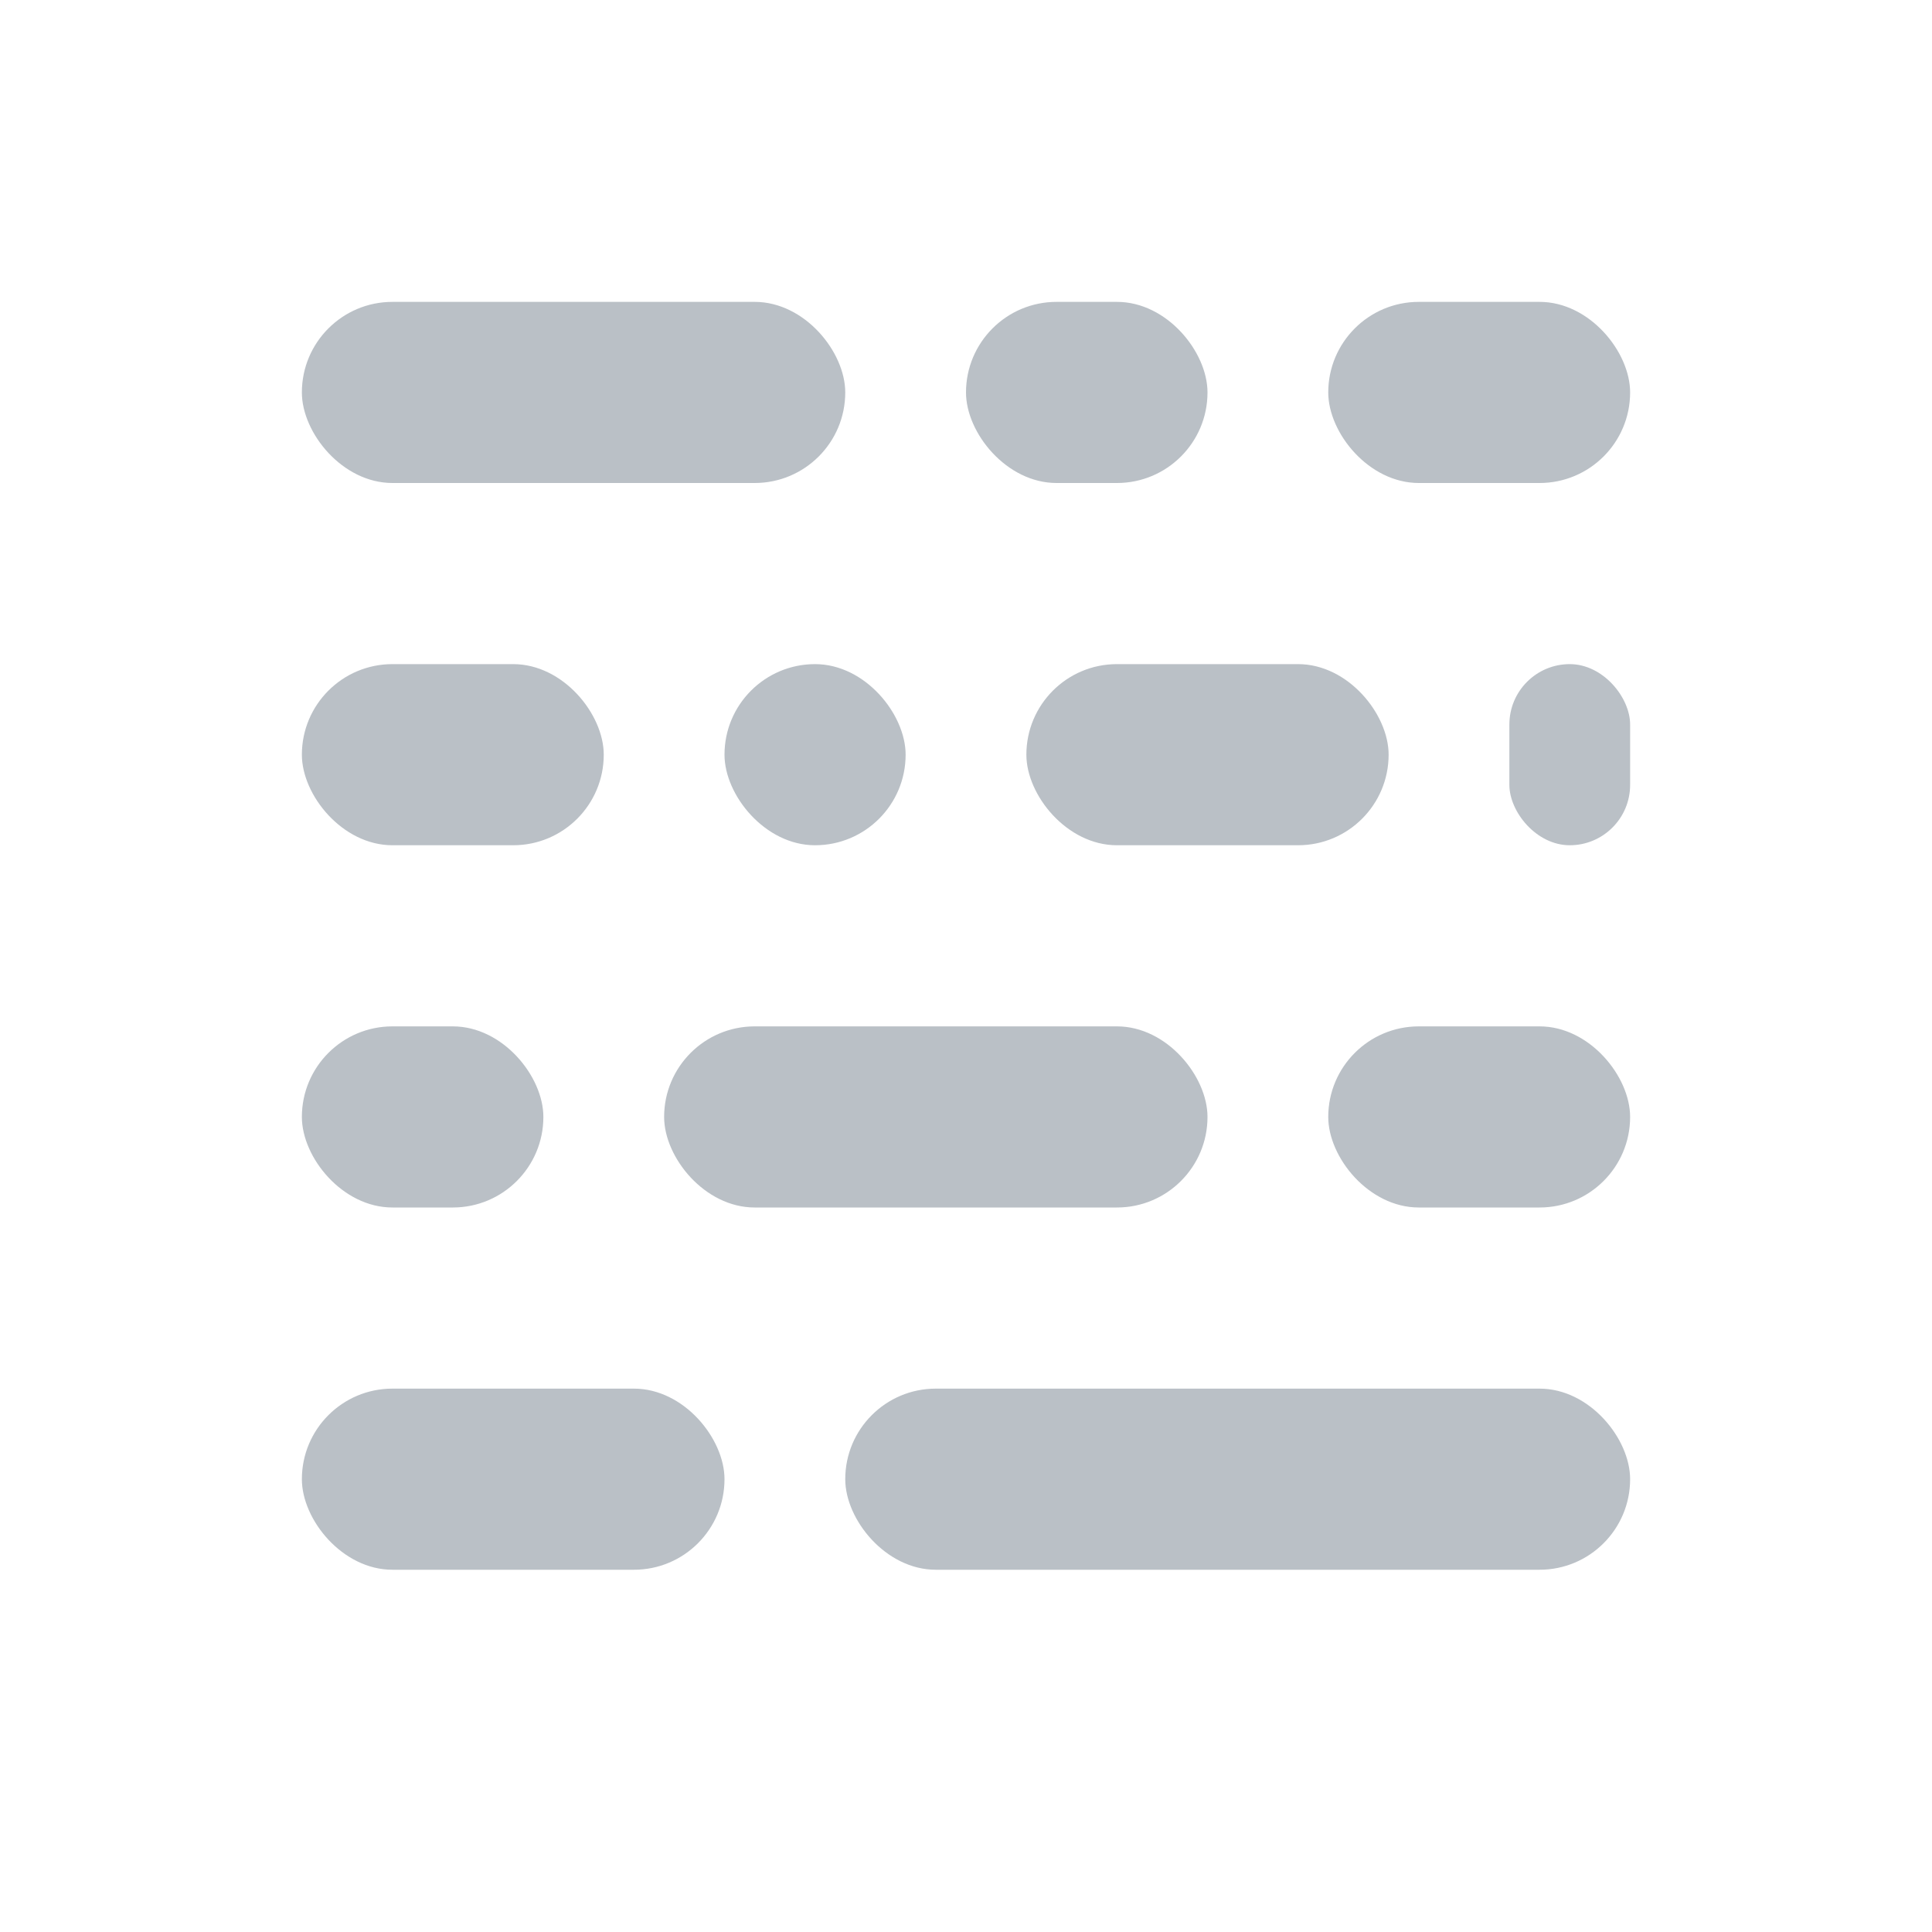 <?xml version="1.0" encoding="UTF-8"?>
<svg width="32px" height="32px" viewBox="0 0 32 32" version="1.1" xmlns="http://www.w3.org/2000/svg" xmlns:xlink="http://www.w3.org/1999/xlink">
    <!-- Generator: Sketch 59.1 (86144) - https://sketch.com -->
    <title>prettier_light</title>
    <desc>Created with Sketch.</desc>
    <g id="prettier_light" stroke="none" stroke-width="1" fill="none" fill-rule="evenodd">
        <g id="Group" transform="translate(5, 5)" fill="#6F7B87" fill-rule="nonzero">
            <rect id="Rectangle-4" fill-opacity="0.48" x="0" y="0" width="9" height="3" rx="1.5"></rect>
            <rect id="Rectangle-4-Copy" fill-opacity="0.48" x="0" y="6" width="5" height="3" rx="1.5"></rect>
            <rect id="Rectangle-4-Copy-4" fill-opacity="0.48" x="11" y="0" width="4" height="3" rx="1.5"></rect>
            <rect id="Rectangle-4-Copy-5" fill-opacity="0.48" x="7" y="6" width="3" height="3" rx="1.5"></rect>
            <rect id="Rectangle-4-Copy-10" fill-opacity="0.48" x="17" y="0" width="5" height="3" rx="1.5"></rect>
            <rect id="Rectangle-4-Copy-12" fill-opacity="0.48" x="20" y="6" width="2" height="3" rx="1"></rect>
            <rect id="Rectangle-4-Copy-13" fill-opacity="0.48" x="17" y="12" width="5" height="3" rx="1.5"></rect>
            <rect id="Rectangle-4-Copy-11" fill-opacity="0.48" x="9" y="18" width="13" height="3" rx="1.5"></rect>
            <rect id="Rectangle-4-Copy-8" fill-opacity="0.48" x="12" y="6" width="6" height="3" rx="1.5"></rect>
            <rect id="Rectangle-4-Copy-2" fill-opacity="0.48" x="0" y="12" width="4" height="3" rx="1.5"></rect>
            <rect id="Rectangle-4-Copy-6" fill-opacity="0.48" x="6" y="12" width="9" height="3" rx="1.5"></rect>
            <rect id="Rectangle-4-Copy-3" fill-opacity="0.48" x="0" y="18" width="7" height="3" rx="1.5"></rect>
        </g>
    </g>
</svg>